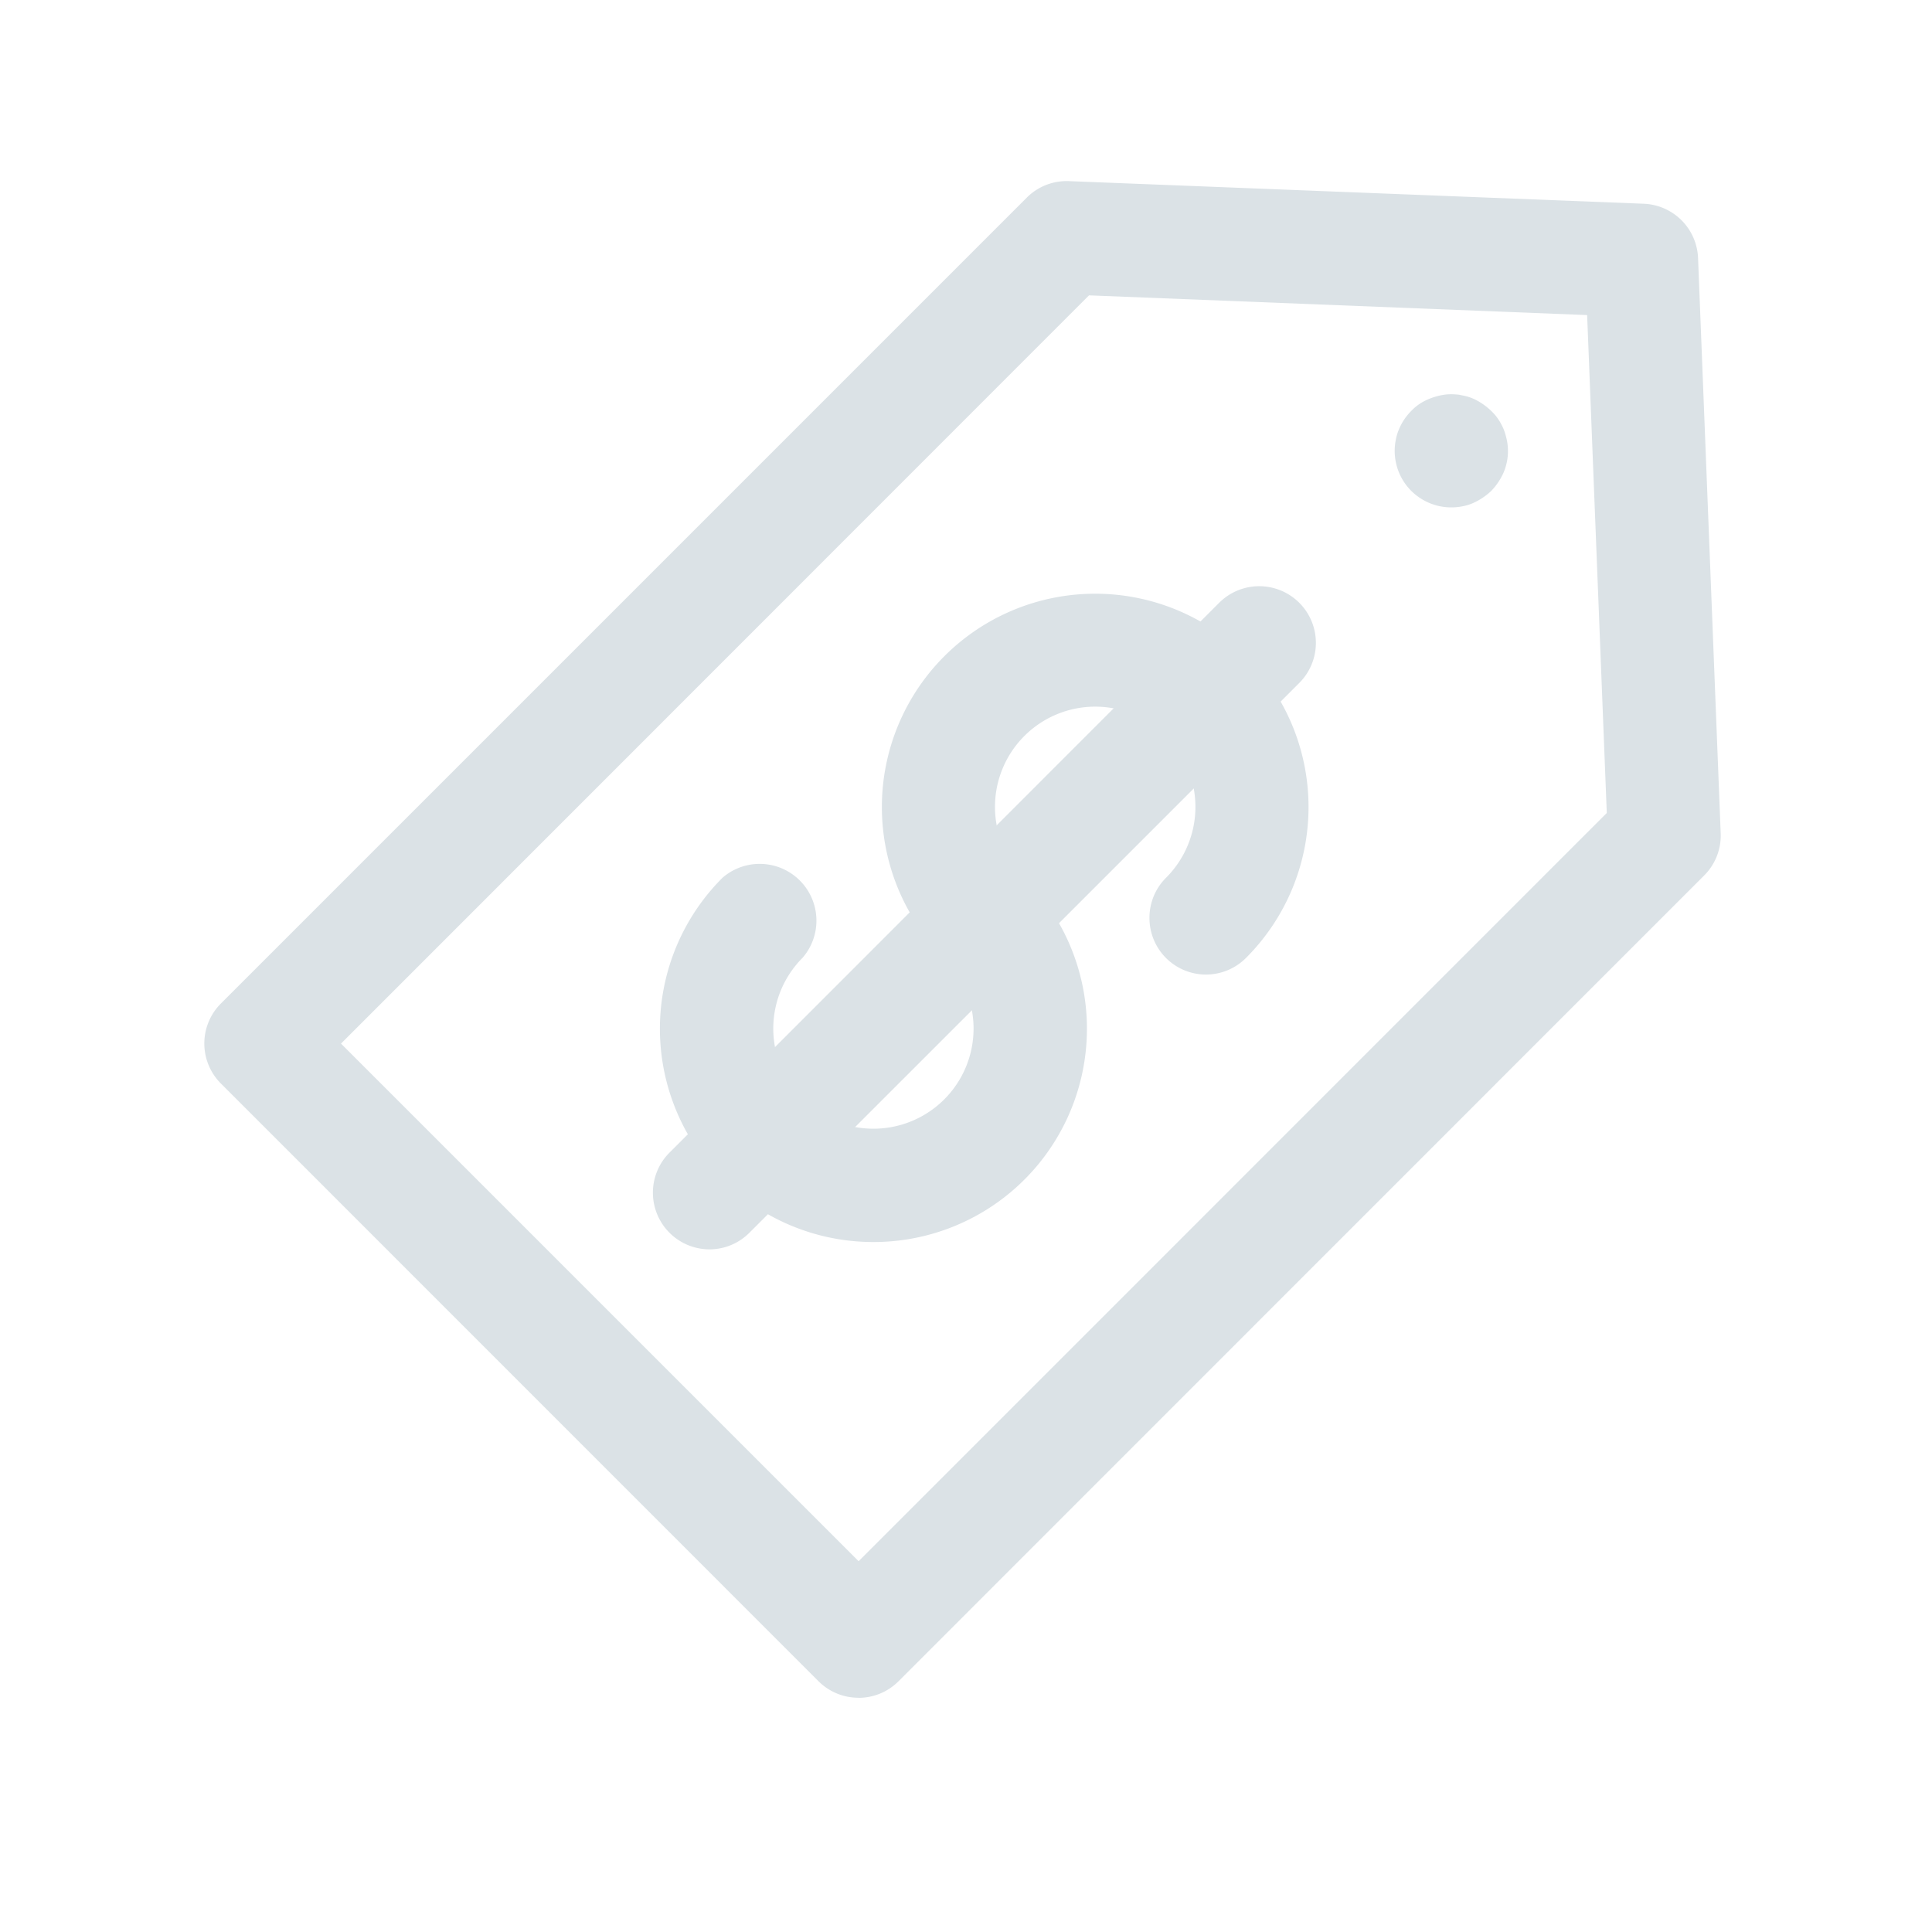 <svg xmlns="http://www.w3.org/2000/svg" width="24" height="24" fill="none"><path fill="#DBE2E6" d="M10.85 15.429a2.65 2.65 0 0 1-1.875-4.525.705.705 0 0 1 .995.994 1.244 1.244 0 1 0 1.76 0 2.65 2.65 0 1 1 3.75 0 .702.702 0 0 1-1.201-.497.7.7 0 0 1 .206-.497 1.245 1.245 0 1 0-1.76 0 2.65 2.65 0 0 1-1.876 4.525z"/><path fill="#DBE2E6" d="M8.813 15.52a.704.704 0 0 1-.498-1.2l6.83-6.832a.703.703 0 1 1 .995.996l-6.831 6.83a.7.7 0 0 1-.496.206"/><path fill="#DBE2E6" d="M10.666 21.09a.7.7 0 0 1-.498-.205L2.744 13.46a.703.703 0 0 1 0-.994l10.01-10.01a.7.7 0 0 1 .524-.206l7.142.281a.703.703 0 0 1 .674.677l.281 7.142a.7.7 0 0 1-.205.525l-10.008 10.01a.7.7 0 0 1-.496.206m-6.43-8.127 6.43 6.43 9.294-9.295-.244-6.185-6.188-.245z"/><path fill="#DBE2E6" d="M18.029 6.303a.7.7 0 0 1-.332-.083.7.7 0 0 1-.212-.173.7.7 0 0 1-.146-.309.7.7 0 0 1 0-.274.6.6 0 0 1 .04-.132.7.7 0 0 1 .152-.227.6.6 0 0 1 .166-.124.8.8 0 0 1 .262-.08.7.7 0 0 1 .139 0c.022 0 .047.007.068.011a.6.6 0 0 1 .194.07.8.8 0 0 1 .213.174.6.6 0 0 1 .076.114.6.6 0 0 1 .052.127q.01.035.017.067a.68.68 0 0 1-.04.406.784.784 0 0 1-.153.228.8.8 0 0 1-.228.152.6.6 0 0 1-.132.04.7.7 0 0 1-.136.013"/></svg>
